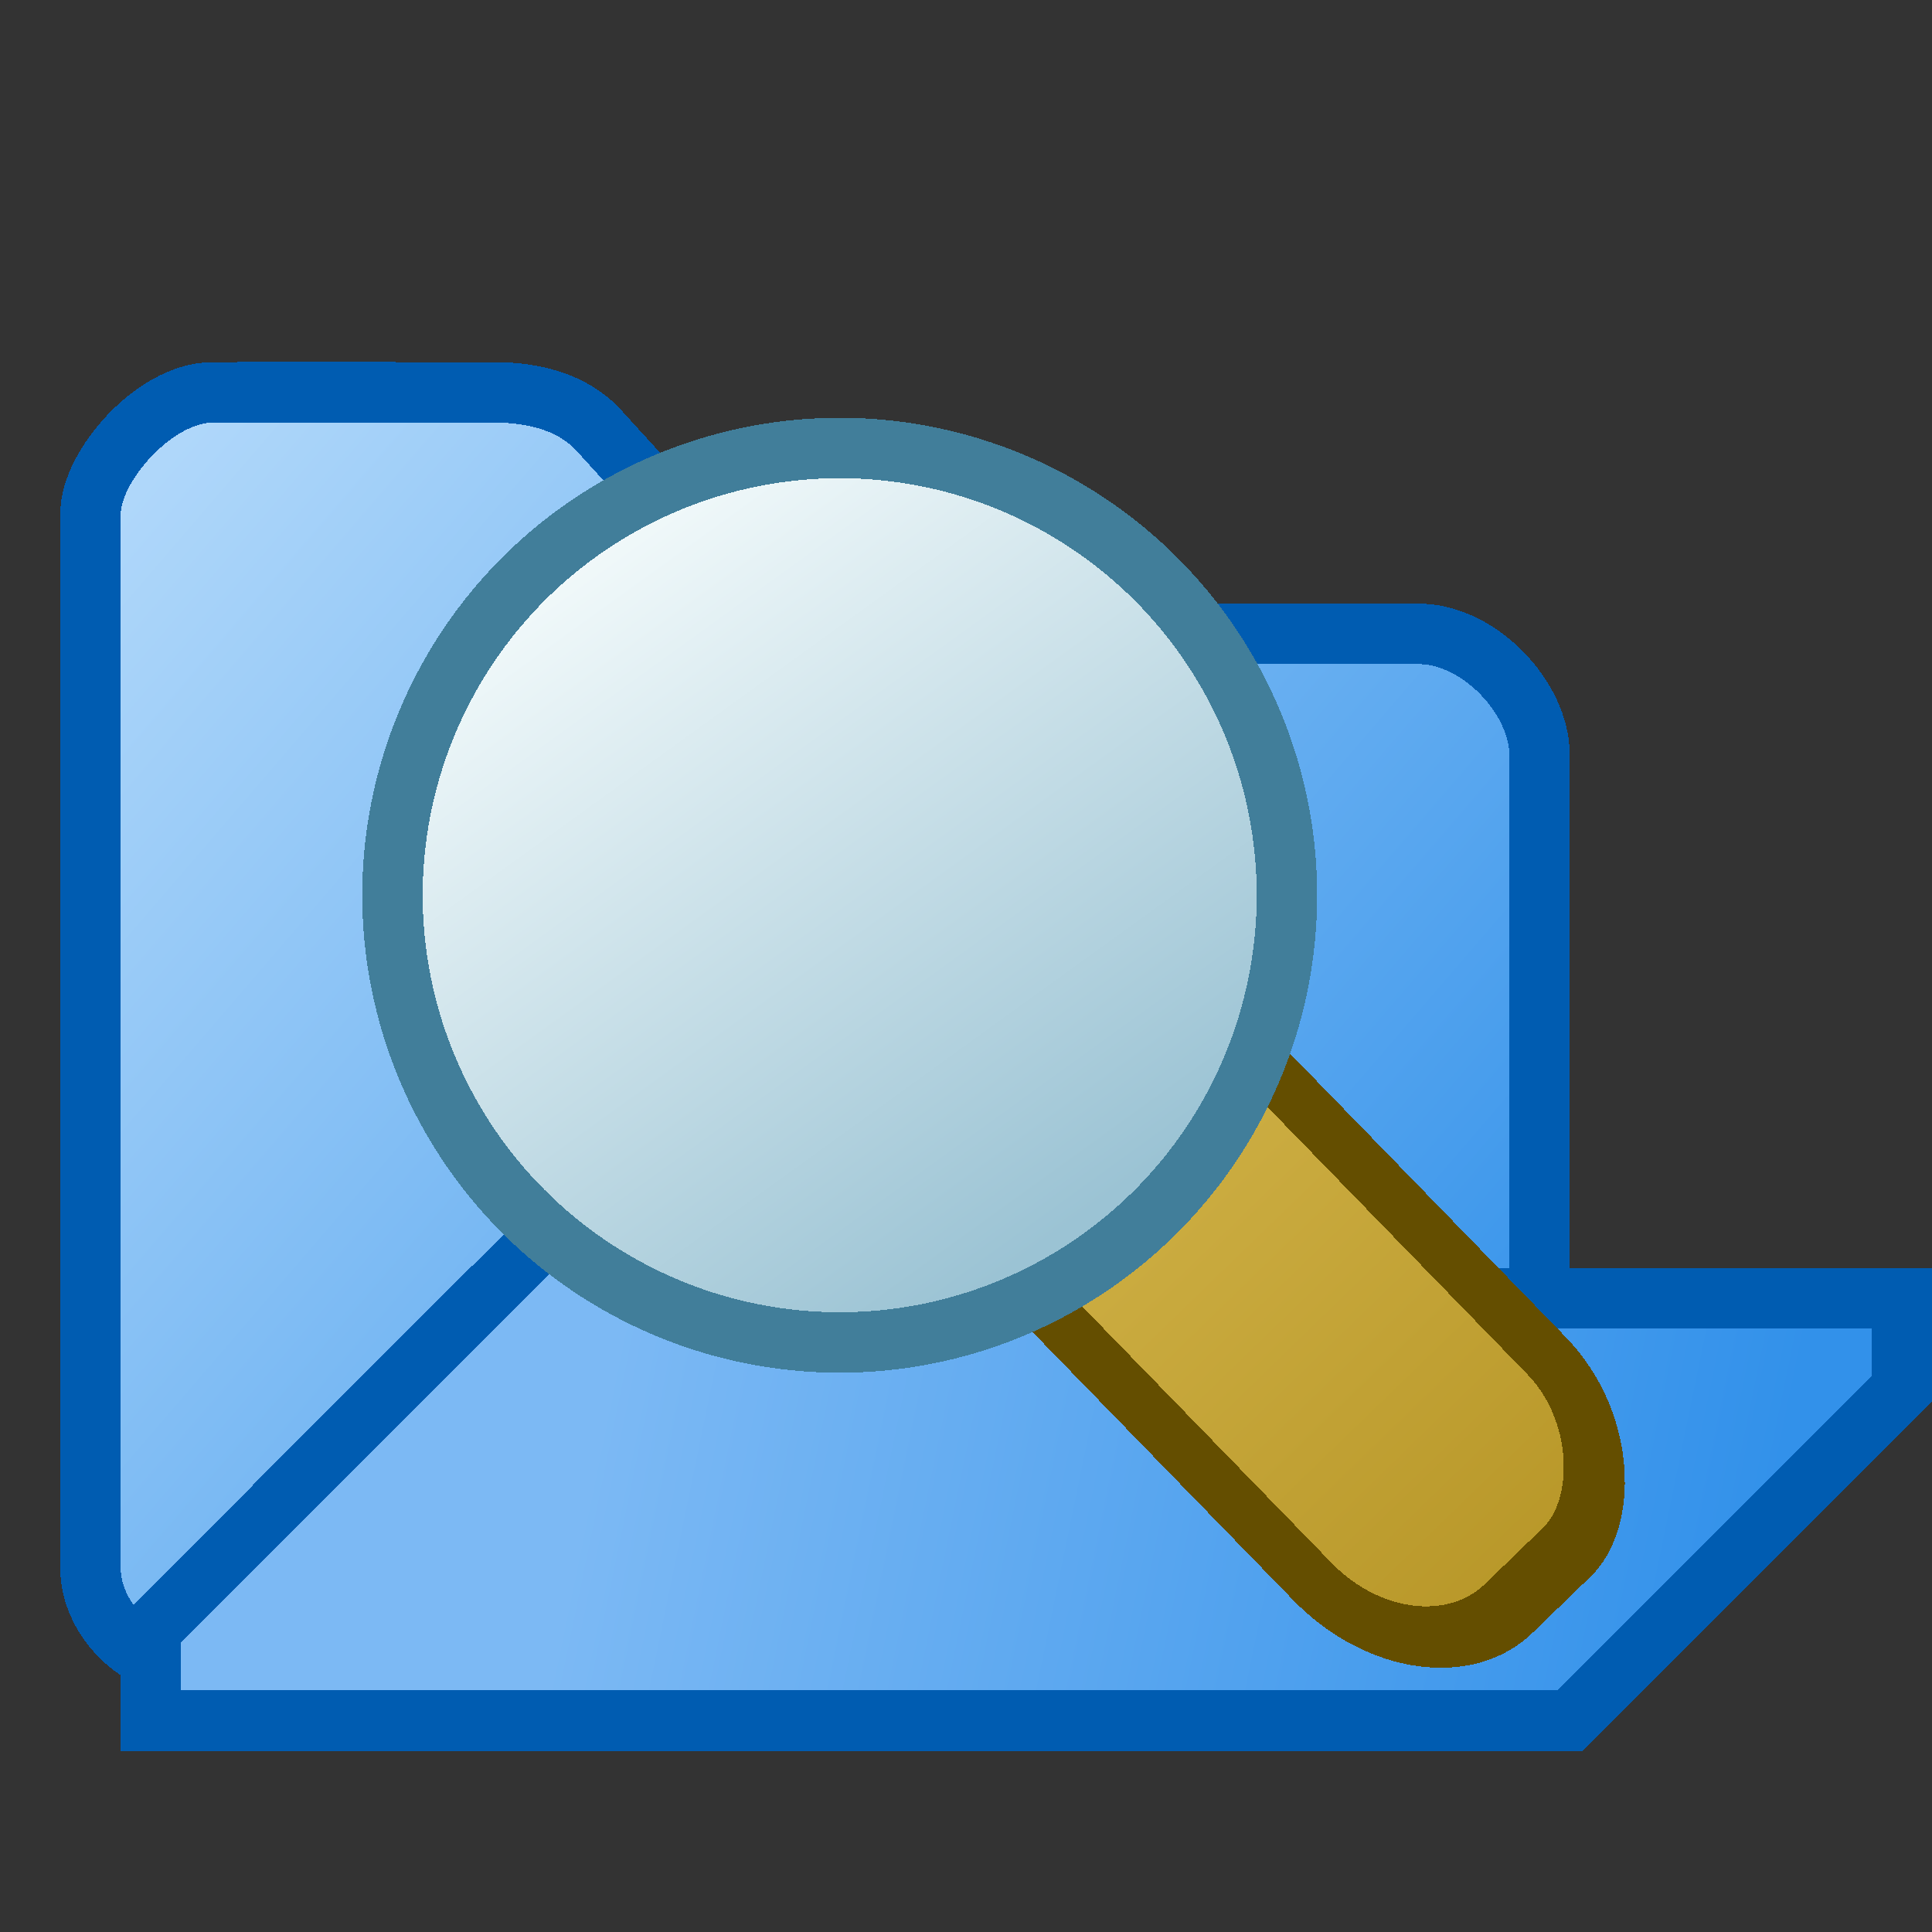 <svg xmlns="http://www.w3.org/2000/svg" xmlns:xlink="http://www.w3.org/1999/xlink" width="32" height="32" viewBox="0 0 8.467 8.467" shape-rendering="crispEdges">
    <rect x="0" y="0" width="8.467" height="8.467" fill="#333333" stroke="none"/>
    <defs>
        <linearGradient id="a">
            <stop style="stop-color:#3291ea;stop-opacity:1" offset="0"/>
            <stop style="stop-color:#7cb9f4;stop-opacity:1" offset="1"/>
        </linearGradient>
        <linearGradient xlink:href="#a" id="f" x1="7.938" y1="294.486" x2="3.175" y2="293.56" gradientUnits="userSpaceOnUse" gradientTransform="matrix(1.059 0 0 1 -.49 0)"/>
        <linearGradient gradientTransform="translate(-.661)" xlink:href="#b" id="e" x1="6.879" y1="295.677" x2="1.191" y2="290.782" gradientUnits="userSpaceOnUse"/>
        <linearGradient id="b">
            <stop style="stop-color:#3291ea;stop-opacity:1" offset="0"/>
            <stop style="stop-color:#afd7fa;stop-opacity:1" offset="1"/>
        </linearGradient>
        <linearGradient xlink:href="#c" id="h" x1="21" y1="1041.362" x2="8" y2="1023.362" gradientUnits="userSpaceOnUse" gradientTransform="matrix(.583 0 0 .583 -.375 437.36)"/>
        <linearGradient id="c">
            <stop style="stop-color:#9bc3d4;stop-opacity:1" offset="0"/>
            <stop style="stop-color:#f1f9fa;stop-opacity:1" offset="1"/>
        </linearGradient>
        <linearGradient xlink:href="#d" id="g" x1="-.568" y1="36" x2="10.568" y2="36" gradientUnits="userSpaceOnUse"/>
        <linearGradient id="d">
            <stop style="stop-color:#b69526;stop-opacity:1" offset="0"/>
            <stop style="stop-color:#dfc25a;stop-opacity:1" offset="1"/>
        </linearGradient>
    </defs>
    <g transform="translate(0 -288.533)">
        <path style="fill:url(#e);fill-opacity:1;stroke:#005cb1;stroke-width:.265px;stroke-linecap:butt;stroke-linejoin:miter;stroke-opacity:1" d="M.397 295.412v-4.63c0-.206.28-.526.529-.529.282-.003 1.058 0 1.19 0 .056 0 .339-.02.509.167.26.286.815.891.815.891h2.778c.264 0 .529.28.529.53v3.44l-.53.528s-5.03.008-5.432.013c-.197.002-.388-.212-.388-.41z"/>
        <path style="fill:url(#f);fill-opacity:1;stroke:#005cb1;stroke-width:.265px;stroke-linecap:butt;stroke-linejoin:miter;stroke-opacity:1" d="M.661 296.074v-.397s1.378-1.381 1.985-1.984c.113-.112.264-.265.533-.263l1.716-.002c.189 0 .298.034.397.132l.661.662h2.381v.397l-1.455 1.455z"/>
        <rect style="fill:url(#g);fill-opacity:1;stroke:#644e00;stroke-width:.657;stroke-linecap:round;stroke-linejoin:miter;stroke-miterlimit:4;stroke-dasharray:none;stroke-opacity:1;shape-rendering:crispEdges" width="10" height="4" y="34" transform="matrix(-.317 -.326 .256 -.248 -2.476 304.386)" ry="1.5"/>
        <circle transform="matrix(.28 0 0 .28 1.58 1.295)" style="display:inline;fill:url(#h);fill-opacity:1;stroke:#417e9a;stroke-width:.946;stroke-miterlimit:4;stroke-dasharray:none;stroke-opacity:1;shape-rendering:crispEdges" cx="7.5" cy="1039.862" r="7"/>
    </g>
</svg>
